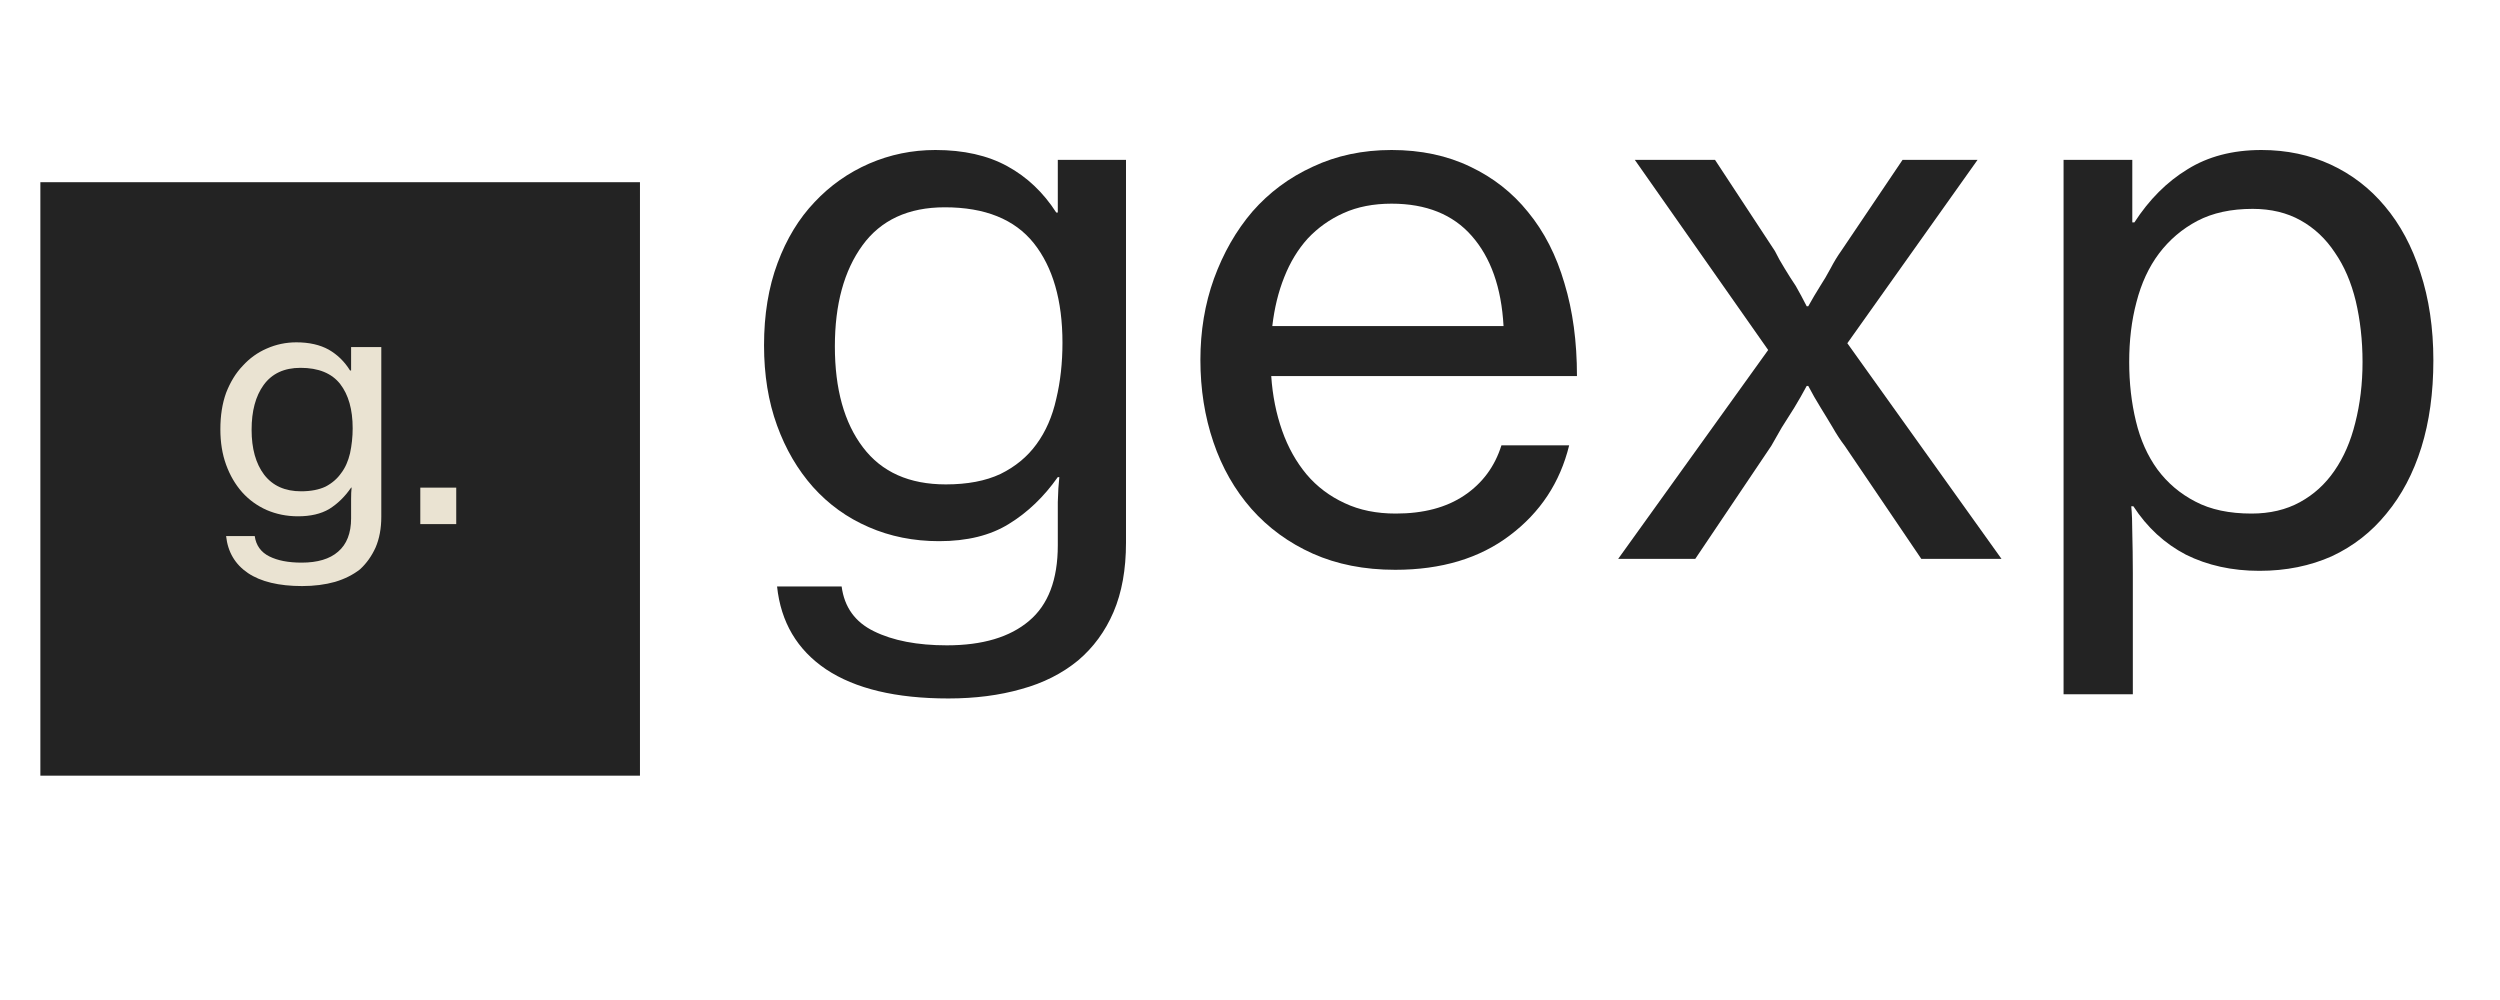 <svg xmlns="http://www.w3.org/2000/svg" xmlns:xlink="http://www.w3.org/1999/xlink" width="100" zoomAndPan="magnify" viewBox="0 0 75 30" height="40" preserveAspectRatio="xMidYMid meet" version="1.0"><defs><g/><clipPath id="50422d1a2c"><path d="M 1.211 5.465 L 19.199 5.465 L 19.199 23.34 L 1.211 23.34 Z M 1.211 5.465 " clip-rule="nonzero"/></clipPath></defs><g clip-path="url(#50422d1a2c)"><path fill="#232323" d="M 1.211 5.465 L 19.367 5.465 L 19.367 23.27 L 1.211 23.27 Z M 1.211 5.465 " fill-opacity="1" fill-rule="nonzero"/></g><g fill="#eae3d2" fill-opacity="1"><g transform="translate(6.189, 15.723)"><g><path d="M 2.875 1.859 C 2.176 1.859 1.633 1.727 1.25 1.469 C 0.863 1.207 0.645 0.836 0.594 0.359 L 1.453 0.359 C 1.492 0.641 1.641 0.844 1.891 0.969 C 2.141 1.094 2.461 1.156 2.859 1.156 C 3.336 1.156 3.703 1.047 3.953 0.828 C 4.211 0.609 4.344 0.273 4.344 -0.172 L 4.344 -0.328 C 4.344 -0.484 4.344 -0.625 4.344 -0.75 C 4.344 -0.883 4.348 -1 4.359 -1.094 L 4.344 -1.094 C 4.156 -0.82 3.938 -0.609 3.688 -0.453 C 3.438 -0.305 3.125 -0.234 2.75 -0.234 C 2.414 -0.234 2.102 -0.297 1.812 -0.422 C 1.531 -0.547 1.285 -0.723 1.078 -0.953 C 0.867 -1.191 0.707 -1.469 0.594 -1.781 C 0.477 -2.102 0.422 -2.457 0.422 -2.844 C 0.422 -3.25 0.477 -3.613 0.594 -3.938 C 0.719 -4.258 0.883 -4.531 1.094 -4.75 C 1.301 -4.977 1.539 -5.148 1.812 -5.266 C 2.094 -5.391 2.391 -5.453 2.703 -5.453 C 3.086 -5.453 3.41 -5.379 3.672 -5.234 C 3.93 -5.086 4.145 -4.879 4.312 -4.609 L 4.344 -4.609 L 4.344 -5.312 L 5.25 -5.312 L 5.25 -0.219 C 5.25 0.133 5.191 0.441 5.078 0.703 C 4.961 0.961 4.805 1.18 4.609 1.359 C 4.398 1.523 4.148 1.648 3.859 1.734 C 3.566 1.816 3.238 1.859 2.875 1.859 Z M 2.844 -0.984 C 3.133 -0.984 3.379 -1.031 3.578 -1.125 C 3.773 -1.227 3.93 -1.363 4.047 -1.531 C 4.172 -1.695 4.258 -1.895 4.312 -2.125 C 4.363 -2.363 4.391 -2.613 4.391 -2.875 C 4.391 -3.438 4.266 -3.879 4.016 -4.203 C 3.766 -4.523 3.367 -4.688 2.828 -4.688 C 2.336 -4.688 1.969 -4.516 1.719 -4.172 C 1.477 -3.836 1.359 -3.391 1.359 -2.828 C 1.359 -2.266 1.484 -1.816 1.734 -1.484 C 1.992 -1.148 2.363 -0.984 2.844 -0.984 Z M 2.844 -0.984 "/></g></g></g><g fill="#eae3d2" fill-opacity="1"><g transform="translate(12.078, 15.723)"><g><path d="M 0.531 -1.094 L 1.609 -1.094 L 1.609 0 L 0.531 0 Z M 0.531 -1.094 "/></g></g></g><g fill="#232323" fill-opacity="1"><g transform="translate(21.968, 16.766)"><g><path d="M 6.484 4.188 C 4.91 4.188 3.688 3.895 2.812 3.312 C 1.945 2.727 1.457 1.898 1.344 0.828 L 3.281 0.828 C 3.363 1.453 3.688 1.898 4.25 2.172 C 4.82 2.453 5.551 2.594 6.438 2.594 C 7.508 2.594 8.332 2.348 8.906 1.859 C 9.477 1.379 9.766 0.625 9.766 -0.406 L 9.766 -0.734 C 9.766 -1.078 9.766 -1.398 9.766 -1.703 C 9.773 -2.004 9.789 -2.254 9.812 -2.453 L 9.766 -2.453 C 9.348 -1.859 8.859 -1.391 8.297 -1.047 C 7.742 -0.703 7.047 -0.531 6.203 -0.531 C 5.441 -0.531 4.738 -0.672 4.094 -0.953 C 3.445 -1.234 2.891 -1.633 2.422 -2.156 C 1.961 -2.676 1.602 -3.289 1.344 -4 C 1.082 -4.719 0.953 -5.52 0.953 -6.406 C 0.953 -7.32 1.086 -8.145 1.359 -8.875 C 1.629 -9.602 2 -10.211 2.469 -10.703 C 2.938 -11.203 3.484 -11.586 4.109 -11.859 C 4.734 -12.129 5.395 -12.266 6.094 -12.266 C 6.945 -12.266 7.664 -12.102 8.25 -11.781 C 8.844 -11.457 9.332 -10.992 9.719 -10.391 L 9.766 -10.391 L 9.766 -11.969 L 11.812 -11.969 L 11.812 -0.484 C 11.812 0.316 11.688 1.008 11.438 1.594 C 11.188 2.176 10.832 2.66 10.375 3.047 C 9.895 3.441 9.328 3.727 8.672 3.906 C 8.016 4.094 7.285 4.188 6.484 4.188 Z M 6.406 -2.234 C 7.051 -2.234 7.598 -2.336 8.047 -2.547 C 8.492 -2.766 8.852 -3.062 9.125 -3.438 C 9.406 -3.82 9.602 -4.273 9.719 -4.797 C 9.844 -5.316 9.906 -5.879 9.906 -6.484 C 9.906 -7.754 9.617 -8.75 9.047 -9.469 C 8.473 -10.188 7.582 -10.547 6.375 -10.547 C 5.281 -10.547 4.457 -10.164 3.906 -9.406 C 3.352 -8.645 3.078 -7.633 3.078 -6.375 C 3.078 -5.094 3.359 -4.082 3.922 -3.344 C 4.484 -2.602 5.312 -2.234 6.406 -2.234 Z M 6.406 -2.234 "/></g></g></g><g fill="#232323" fill-opacity="1"><g transform="translate(35.231, 16.766)"><g><path d="M 6.625 0.328 C 5.695 0.328 4.875 0.164 4.156 -0.156 C 3.438 -0.477 2.82 -0.926 2.312 -1.5 C 1.812 -2.07 1.43 -2.738 1.172 -3.5 C 0.91 -4.27 0.781 -5.094 0.781 -5.969 C 0.781 -6.832 0.914 -7.645 1.188 -8.406 C 1.469 -9.176 1.852 -9.848 2.344 -10.422 C 2.844 -10.992 3.445 -11.441 4.156 -11.766 C 4.863 -12.098 5.648 -12.266 6.516 -12.266 C 7.398 -12.266 8.188 -12.098 8.875 -11.766 C 9.562 -11.441 10.141 -10.988 10.609 -10.406 C 11.098 -9.812 11.461 -9.098 11.703 -8.266 C 11.953 -7.441 12.078 -6.516 12.078 -5.484 L 2.906 -5.484 C 2.945 -4.898 3.055 -4.352 3.234 -3.844 C 3.41 -3.344 3.656 -2.906 3.969 -2.531 C 4.281 -2.164 4.66 -1.879 5.109 -1.672 C 5.555 -1.461 6.066 -1.359 6.641 -1.359 C 7.473 -1.359 8.16 -1.539 8.703 -1.906 C 9.242 -2.27 9.613 -2.77 9.812 -3.406 L 11.844 -3.406 C 11.57 -2.289 10.977 -1.391 10.062 -0.703 C 9.156 -0.016 8.008 0.328 6.625 0.328 Z M 6.516 -10.656 C 5.973 -10.656 5.492 -10.562 5.078 -10.375 C 4.66 -10.188 4.301 -9.93 4 -9.609 C 3.707 -9.285 3.473 -8.898 3.297 -8.453 C 3.117 -8.004 3 -7.516 2.938 -6.984 L 9.875 -6.984 C 9.812 -8.141 9.492 -9.039 8.922 -9.688 C 8.359 -10.332 7.555 -10.656 6.516 -10.656 Z M 6.516 -10.656 "/></g></g></g><g fill="#232323" fill-opacity="1"><g transform="translate(48.092, 16.766)"><g><path d="M 4.953 -6.266 L 0.953 -11.969 L 3.359 -11.969 L 5.156 -9.234 C 5.238 -9.066 5.336 -8.891 5.453 -8.703 C 5.566 -8.516 5.676 -8.344 5.781 -8.188 C 5.895 -7.988 6.004 -7.785 6.109 -7.578 L 6.156 -7.578 C 6.27 -7.785 6.391 -7.988 6.516 -8.188 C 6.617 -8.344 6.723 -8.52 6.828 -8.719 C 6.93 -8.914 7.035 -9.086 7.141 -9.234 L 8.984 -11.969 L 11.234 -11.969 L 7.328 -6.469 L 11.953 0 L 9.547 0 L 7.25 -3.391 C 7.125 -3.555 7.004 -3.738 6.891 -3.938 C 6.773 -4.133 6.656 -4.332 6.531 -4.531 C 6.395 -4.75 6.27 -4.969 6.156 -5.188 L 6.109 -5.188 C 5.992 -4.969 5.867 -4.75 5.734 -4.531 C 5.609 -4.332 5.484 -4.133 5.359 -3.938 C 5.242 -3.738 5.141 -3.555 5.047 -3.391 L 2.766 0 L 0.453 0 Z M 4.953 -6.266 "/></g></g></g><g fill="#232323" fill-opacity="1"><g transform="translate(60.485, 16.766)"><g><path d="M 1.422 -11.969 L 3.484 -11.969 L 3.484 -10.094 L 3.547 -10.094 C 3.992 -10.781 4.523 -11.312 5.141 -11.688 C 5.754 -12.07 6.492 -12.266 7.359 -12.266 C 8.117 -12.266 8.812 -12.117 9.438 -11.828 C 10.07 -11.535 10.613 -11.117 11.062 -10.578 C 11.52 -10.035 11.875 -9.375 12.125 -8.594 C 12.383 -7.812 12.516 -6.93 12.516 -5.953 C 12.516 -4.984 12.395 -4.113 12.156 -3.344 C 11.914 -2.57 11.566 -1.91 11.109 -1.359 C 10.66 -0.805 10.113 -0.379 9.469 -0.078 C 8.82 0.211 8.098 0.359 7.297 0.359 C 6.473 0.359 5.738 0.195 5.094 -0.125 C 4.457 -0.457 3.93 -0.941 3.516 -1.578 L 3.453 -1.578 C 3.473 -1.367 3.484 -1.098 3.484 -0.766 C 3.492 -0.43 3.5 -0.035 3.5 0.422 L 3.5 4.062 L 1.422 4.062 Z M 7.062 -1.359 C 7.613 -1.359 8.098 -1.473 8.516 -1.703 C 8.93 -1.93 9.273 -2.242 9.547 -2.641 C 9.828 -3.047 10.035 -3.523 10.172 -4.078 C 10.316 -4.641 10.391 -5.25 10.391 -5.906 C 10.391 -6.562 10.32 -7.172 10.188 -7.734 C 10.051 -8.297 9.844 -8.781 9.562 -9.188 C 9.289 -9.602 8.945 -9.926 8.531 -10.156 C 8.125 -10.383 7.645 -10.5 7.094 -10.5 C 6.445 -10.5 5.895 -10.379 5.438 -10.141 C 4.977 -9.898 4.594 -9.57 4.281 -9.156 C 3.977 -8.75 3.754 -8.266 3.609 -7.703 C 3.461 -7.148 3.391 -6.551 3.391 -5.906 C 3.391 -5.281 3.457 -4.688 3.594 -4.125 C 3.727 -3.57 3.941 -3.094 4.234 -2.688 C 4.535 -2.281 4.914 -1.957 5.375 -1.719 C 5.832 -1.477 6.395 -1.359 7.062 -1.359 Z M 7.062 -1.359 "/></g></g></g></svg>